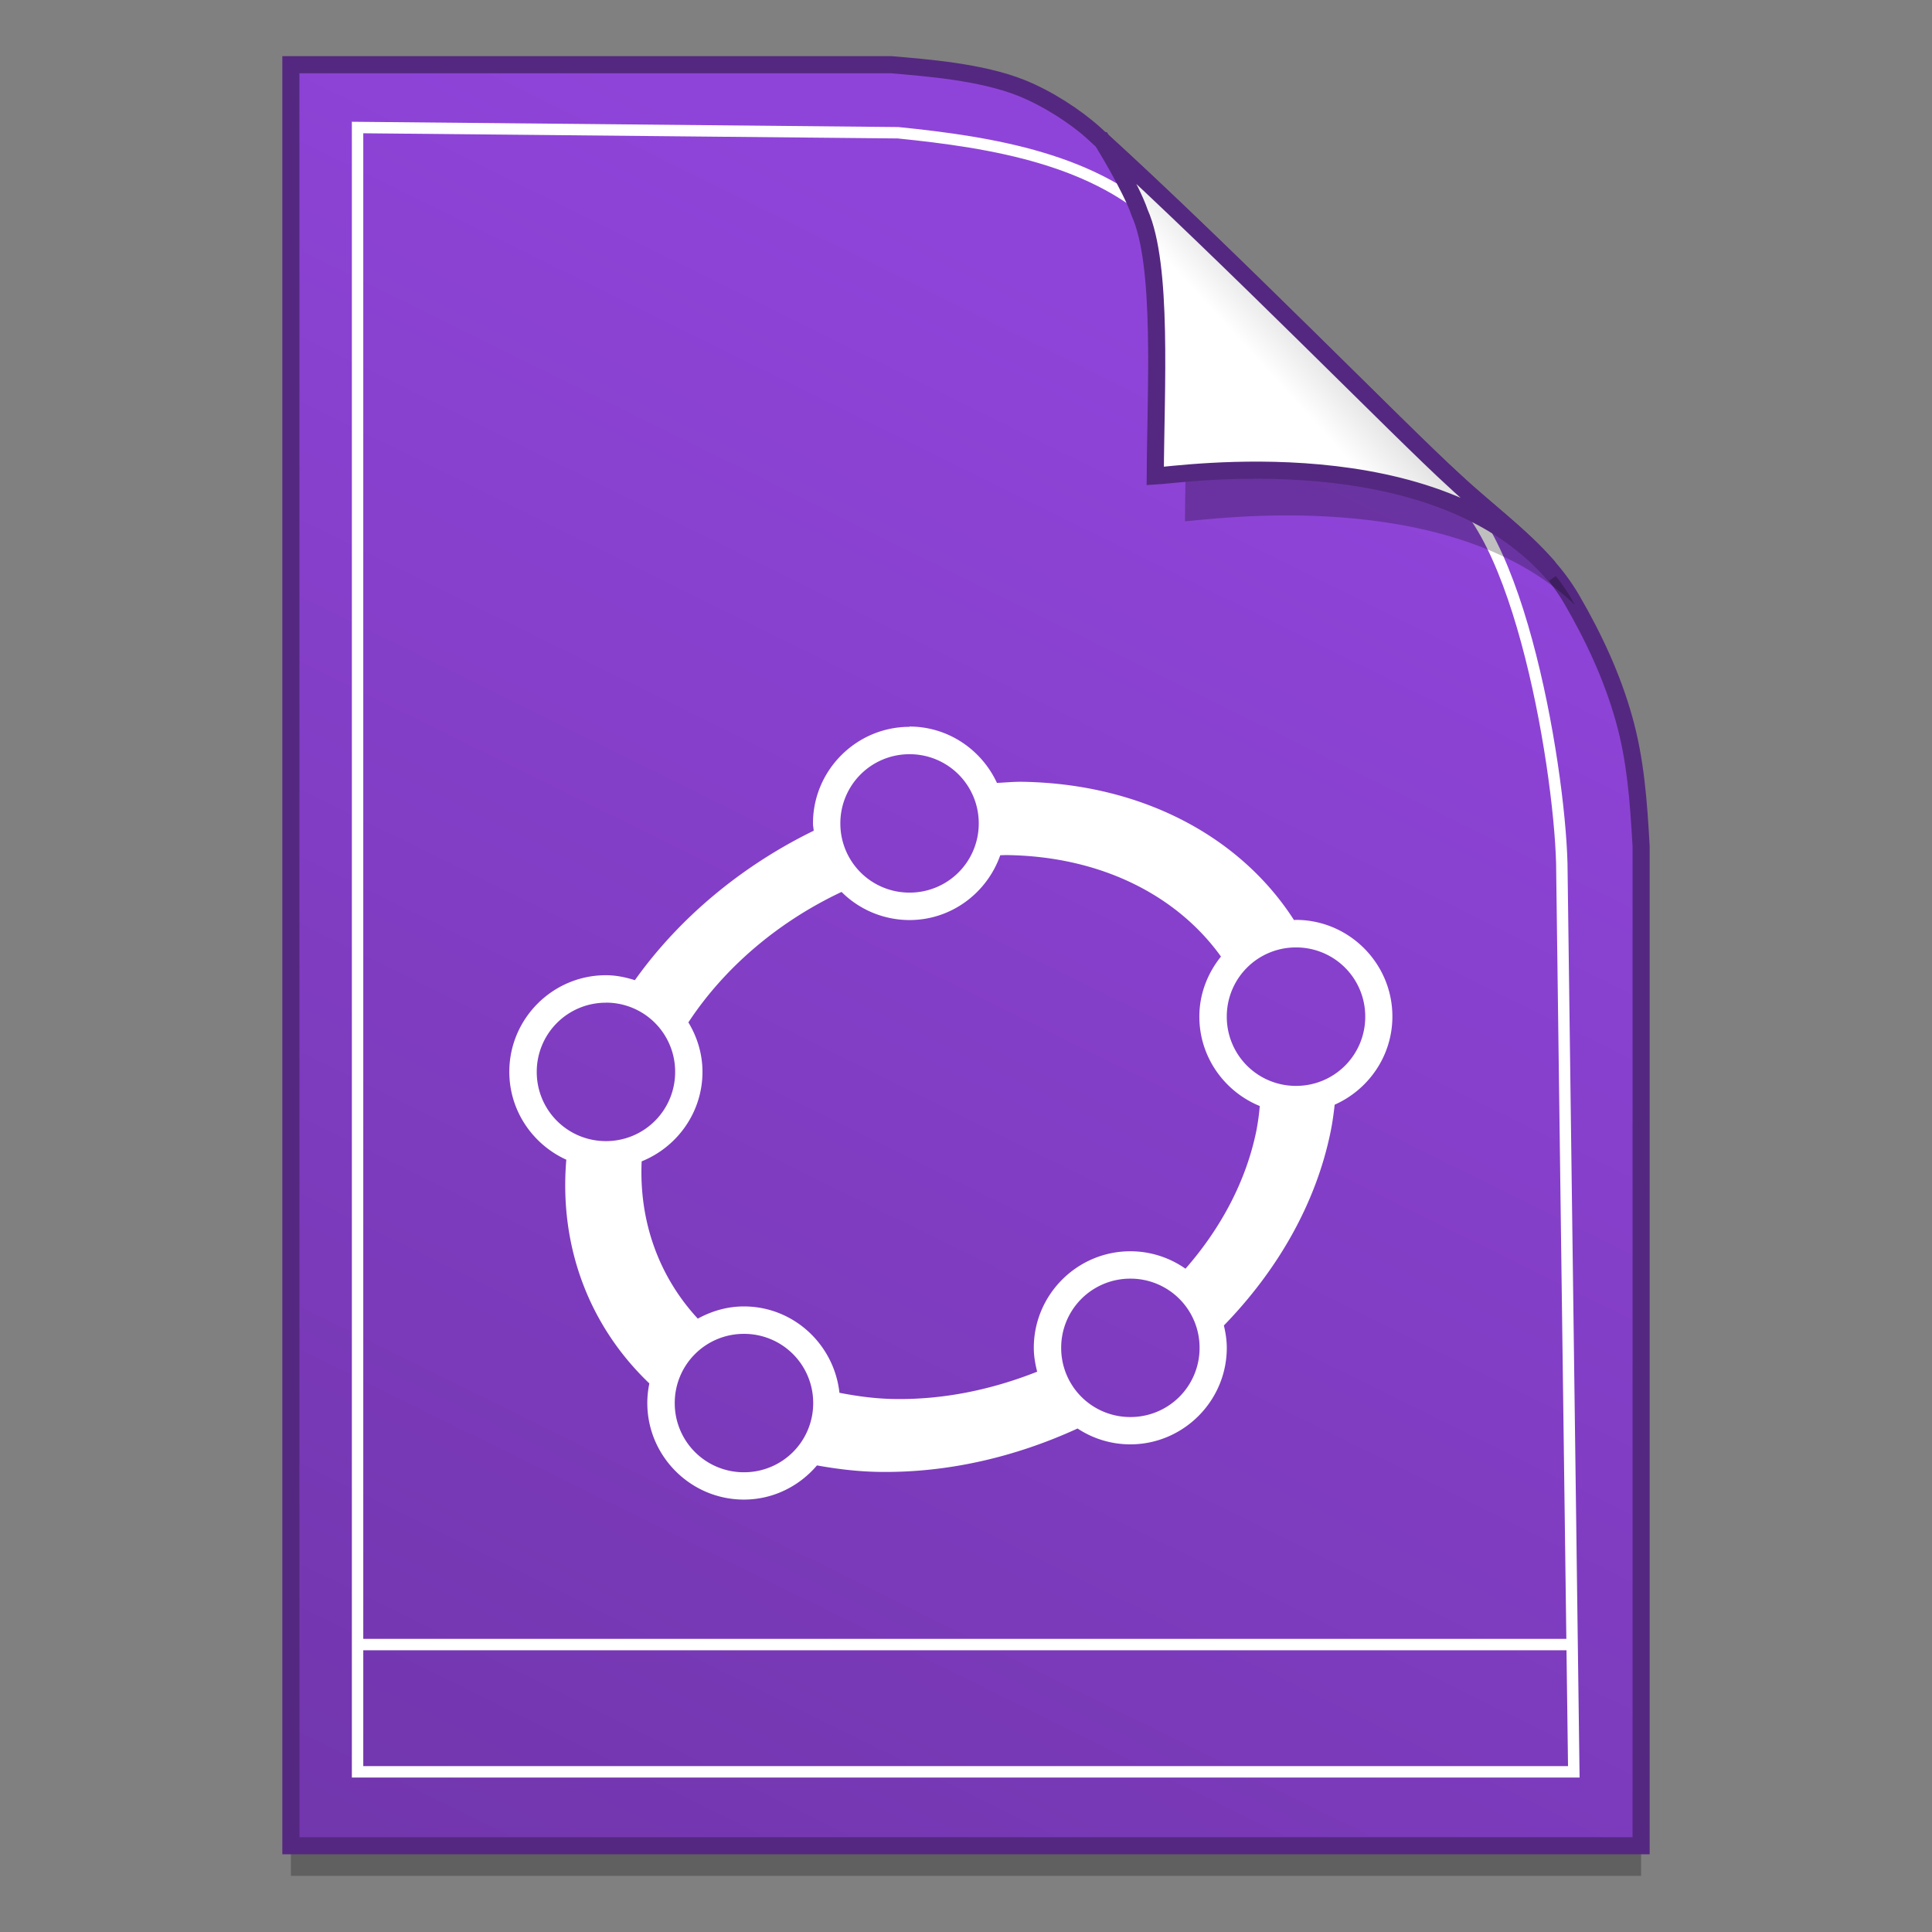 <?xml version="1.0" encoding="UTF-8" standalone="no"?>
<!-- Created with Inkscape (http://www.inkscape.org/) -->

<svg
   xmlns:osb="http://www.openswatchbook.org/uri/2009/osb"
   xmlns:dc="http://purl.org/dc/elements/1.1/"
   xmlns:cc="http://creativecommons.org/ns#"
   xmlns:rdf="http://www.w3.org/1999/02/22-rdf-syntax-ns#"
   xmlns:svg="http://www.w3.org/2000/svg"
   xmlns="http://www.w3.org/2000/svg"
   xmlns:xlink="http://www.w3.org/1999/xlink"
   xmlns:sodipodi="http://sodipodi.sourceforge.net/DTD/sodipodi-0.dtd"
   xmlns:inkscape="http://www.inkscape.org/namespaces/inkscape"
   width="128"
   height="128"
   viewBox="0 0 33.867 33.867"
   version="1.1"
   id="svg8"
   inkscape:version="0.92.2 5c3e80d, 2017-08-06"
   sodipodi:docname="application-vnd.geogebra.file.svg">
  <rect x="0" y="0" width="33.867" height="33.867" fill="#808080" stroke="none"/>
  <defs
     id="defs2">
    <linearGradient
       osb:paint="solid"
       id="linearGradient6987">
      <stop
         id="stop6985"
         offset="0"
         style="stop-color:#77d2fb;stop-opacity:1;" />
    </linearGradient>
    <linearGradient
       id="linearGradient8130">
      <stop
         style="stop-color:#8f44d9;stop-opacity:1"
         offset="0"
         id="stop8128" />
      <stop
         style="stop-color:#7236ad;stop-opacity:1"
         offset="1"
         id="stop8126" />
    </linearGradient>
    <linearGradient
       inkscape:collect="always"
       xlink:href="#linearGradient8130"
       id="linearGradient1503"
       x1="18.924"
       y1="268.288"
       x2="5.802"
       y2="294.84"
       gradientUnits="userSpaceOnUse"
       gradientTransform="matrix(1.001,0,0,1.001,42.649,-0.191)" />
    <linearGradient
       inkscape:collect="always"
       id="linearGradient4590">
      <stop
         style="stop-color:#ffffff;stop-opacity:1"
         offset="0"
         id="stop4592" />
      <stop
         style="stop-color:#d9d9d9;stop-opacity:1"
         offset="1"
         id="stop4594" />
    </linearGradient>
    <linearGradient
       gradientUnits="userSpaceOnUse"
       y2="268.838"
       x2="23.35"
       y1="269.731"
       x1="22.368"
       id="linearGradient8140"
       xlink:href="#linearGradient4590"
       inkscape:collect="always"
       gradientTransform="translate(42.666,0.075)" />
  </defs>
  <sodipodi:namedview
     id="base"
     pagecolor="#ffffff"
     bordercolor="#666666"
     borderopacity="1.0"
     inkscape:pageopacity="0.0"
     inkscape:pageshadow="2"
     inkscape:zoom="1.4262772"
     inkscape:cx="66.171027"
     inkscape:cy="49.138548"
     inkscape:document-units="mm"
     inkscape:current-layer="layer1"
     showgrid="false"
     units="px"
     inkscape:window-width="1600"
     inkscape:window-height="811"
     inkscape:window-x="0"
     inkscape:window-y="0"
     inkscape:window-maximized="1"
     showguides="false"
     inkscape:snap-nodes="false" />
  <g
     inkscape:label="Layer 1"
     inkscape:groupmode="layer"
     id="layer1"
     transform="translate(0,-263.133)">
    <g
       style="stroke-width:4.084"
       inkscape:transform-center-y="-9.4924686"
       inkscape:transform-center-x="5.4653607"
       inkscape:label="Capa 1"
       id="layer1-4-3"
       transform="matrix(0.536,0,0,0.537,-234.934,-13.785)">
      <g
         style="stroke-width:4.084"
         id="layer1-3-65-9"
         inkscape:label="Capa 1"
         transform="translate(0.42,0.035)" />
    </g>
    <g
       style="stroke-width:4.084"
       inkscape:transform-center-y="-9.4924686"
       inkscape:transform-center-x="5.4653607"
       inkscape:label="Capa 1"
       id="layer1-4"
       transform="matrix(0.536,0,0,0.537,-234.934,-13.76)">
      <g
         style="stroke-width:4.084"
         id="layer1-3-65"
         inkscape:label="Capa 1"
         transform="translate(0.42,0.035)" />
    </g>
    <g
       style="stroke-width:4.084"
       inkscape:transform-center-y="-9.4924686"
       inkscape:transform-center-x="5.4653607"
       inkscape:label="Capa 1"
       id="layer1-4-3-2"
       transform="matrix(0.511,0,0,0.512,-269.32,5.616)">
      <g
         style="stroke-width:4.084"
         id="layer1-3-65-9-9"
         inkscape:label="Capa 1"
         transform="translate(0.42,0.035)" />
    </g>
    <g
       style="stroke-width:4.084"
       inkscape:transform-center-y="-9.4924686"
       inkscape:transform-center-x="5.4653607"
       inkscape:label="Capa 1"
       id="layer1-4-1"
       transform="matrix(0.511,0,0,0.512,-269.32,5.64)">
      <g
         style="stroke-width:4.084"
         id="layer1-3-65-2"
         inkscape:label="Capa 1"
         transform="translate(0.42,0.035)" />
    </g>
    <g
       style="stroke-width:4.266"
       inkscape:transform-center-y="-9.4924686"
       inkscape:transform-center-x="5.4653607"
       inkscape:label="Capa 1"
       id="layer1-4-8"
       transform="matrix(0.513,0,0,0.514,-155.688,-1.262)">
      <g
         style="stroke-width:4.266"
         id="layer1-3-65-0"
         inkscape:label="Capa 1"
         transform="translate(0.42,0.035)" />
    </g>
    <g
       id="g2287"
       transform="translate(-42.666,3.3363136e-6)">
      <path
         sodipodi:nodetypes="ccccascscsscc"
         inkscape:connector-curvature="0"
         id="path1127"
         d="m 47.765,264.795 v 31.221 h 23.669 v -17.519 c -0.045,-0.796 -0.097,-1.508 -0.299,-2.23 -0.205,-0.735 -0.529,-1.43 -0.916,-2.096 -0.495,-0.852 -1.331,-1.401 -2.074,-2.099 -0.451,-0.409 -1.425,-1.38 -2.603,-2.54 -1.169,-1.15 -2.54,-2.486 -3.685,-3.524 -0.338,-0.305 -0.829,-0.622 -1.285,-0.805 -0.354,-0.142 -0.771,-0.23 -1.174,-0.29 -0.415,-0.061 -0.815,-0.092 -1.115,-0.118 z"
         style="opacity:0.25;fill:#000000;fill-opacity:1;stroke:none;stroke-width:0.4;stroke-miterlimit:4;stroke-dasharray:none;stroke-opacity:1" />
      <path
         style="opacity:1;fill:url(#linearGradient1503);fill-opacity:1;stroke:#542880;stroke-width:0.3;stroke-miterlimit:4;stroke-dasharray:none;stroke-opacity:1"
         d="m 47.765,264.267 v 31.221 h 23.669 v -17.519 c -0.045,-0.796 -0.097,-1.508 -0.299,-2.23 -0.205,-0.735 -0.529,-1.43 -0.916,-2.096 -0.495,-0.852 -1.331,-1.401 -2.074,-2.099 -0.451,-0.409 -1.425,-1.38 -2.603,-2.54 -1.169,-1.15 -2.54,-2.486 -3.685,-3.524 -0.338,-0.305 -0.829,-0.622 -1.285,-0.805 -0.354,-0.142 -0.771,-0.23 -1.174,-0.29 -0.415,-0.061 -0.815,-0.092 -1.115,-0.118 z"
         id="path4623-8"
         inkscape:connector-curvature="0"
         sodipodi:nodetypes="ccccascscsscc" />
      <g
         style="stroke-width:0.209;stroke-miterlimit:4;stroke-dasharray:none"
         transform="matrix(0.957,0,0,0.957,43.393,11.992)"
         id="g8124">
        <path
           sodipodi:nodetypes="ccccccccc"
           inkscape:connector-curvature="0"
           id="path7427"
           d="m 5.79,264.761 v 30.119 H 28.068 l -0.22,-16.641 c -0.048,-1.844 -0.86,-6.659 -2.422,-7.042 -0.8,-1.209 -1,-0.856 -2.128,-2.023 -1.1,-1.11 -1.65,-1.588 -2.728,-2.59 -1.222,-1.243 -3.153,-1.552 -4.879,-1.727 z"
           style="opacity:1;fill:none;fill-opacity:1;stroke:#ffffff;stroke-width:0.209;stroke-miterlimit:4;stroke-dasharray:none;stroke-opacity:1" />
        <path
           inkscape:connector-curvature="0"
           id="path7433"
           d="M 5.767,292.549 H 28.091"
           style="fill:none;fill-rule:evenodd;stroke:#ffffff;stroke-width:0.209;stroke-linecap:butt;stroke-linejoin:miter;stroke-miterlimit:4;stroke-dasharray:none;stroke-opacity:1" />
      </g>
      <path
         id="path1488"
         d="m 62.491,266.39 c 0.015,0.024 0.516,0.821 0.67,1.27 0.416,0.919 0.284,3.08 0.277,4.611 0.4,-0.021 4.63,-0.648 6.834,1.465 -0.018,-0.031 -0.034,-0.063 -0.052,-0.095 -0.495,-0.852 -1.331,-1.401 -2.074,-2.099 -0.227,-0.206 -0.59,-0.558 -1.042,-1.002 -0.355,-0.207 -0.701,-0.45 -1.003,-0.744 -1.143,-1.108 -2.474,-2.387 -3.609,-3.408 z"
         style="opacity:0.25;fill:#000000;fill-opacity:1;stroke:none;stroke-width:0.4;stroke-miterlimit:4;stroke-dasharray:none;stroke-opacity:1"
         inkscape:connector-curvature="0" />
      <path
         sodipodi:nodetypes="ccccccsc"
         inkscape:connector-curvature="0"
         id="path4753-0"
         d="m 61.984,265.596 c 0.015,0.024 0.509,0.821 0.661,1.27 0.41,0.919 0.28,3.081 0.272,4.612 0.411,-0.021 4.929,-0.705 7.005,1.747 -0.028,-0.049 -0.088,-0.09 -0.127,-0.167 -0.479,-0.549 -1.091,-0.99 -1.65,-1.515 -0.451,-0.409 -1.425,-1.38 -2.604,-2.54 -1.127,-1.108 -2.439,-2.387 -3.558,-3.407 z"
         style="opacity:1;fill:url(#linearGradient8140);fill-opacity:1;stroke:#542880;stroke-width:0.3;stroke-miterlimit:4;stroke-dasharray:none;stroke-opacity:1" />
      <path
         id="path1419"
         d="m 58.61,275.874 c -0.932,0 -1.693,0.761 -1.693,1.693 0,0.044 0.01,0.085 0.013,0.128 -1.256,0.613 -2.353,1.522 -3.135,2.62 -0.162,-0.051 -0.33,-0.087 -0.508,-0.087 -0.932,0 -1.693,0.761 -1.693,1.693 0,0.685 0.412,1.274 0.999,1.541 -0.131,1.559 0.425,2.938 1.456,3.922 a 1.67,1.67 0 0 0 -0.036,0.343 c 0,0.932 0.761,1.693 1.693,1.693 0.514,0 0.973,-0.236 1.281,-0.599 0.356,0.064 0.721,0.109 1.106,0.114 1.197,0.016 2.382,-0.265 3.462,-0.761 a 1.68,1.68 0 0 0 0.923,0.278 c 0.932,0 1.693,-0.761 1.693,-1.693 0,-0.135 -0.021,-0.265 -0.051,-0.391 0.931,-0.958 1.609,-2.12 1.87,-3.392 0.033,-0.162 0.055,-0.32 0.072,-0.478 0.594,-0.264 1.012,-0.857 1.012,-1.547 0,-0.932 -0.761,-1.693 -1.693,-1.693 -0.011,0 -0.021,0.003 -0.032,0.003 -0.929,-1.448 -2.648,-2.393 -4.774,-2.424 -0.145,-8.5e-4 -0.288,0.013 -0.433,0.02 -0.269,-0.581 -0.854,-0.988 -1.535,-0.988 z m 0,0.48 a 1.21,1.21 0 0 1 1.213,1.213 1.21,1.21 0 0 1 -1.213,1.213 1.21,1.21 0 0 1 -1.213,-1.213 1.21,1.21 0 0 1 1.213,-1.213 z m 1.705,1.768 c 1.669,0.023 2.994,0.72 3.754,1.779 -0.233,0.29 -0.379,0.653 -0.379,1.053 0,0.707 0.439,1.314 1.059,1.567 a 3.945,3.945 0 0 1 -0.061,0.441 c -0.181,0.881 -0.623,1.705 -1.241,2.411 a 1.682,1.682 0 0 0 -0.966,-0.306 c -0.932,0 -1.693,0.761 -1.693,1.693 0,0.145 0.025,0.283 0.059,0.418 -0.782,0.31 -1.625,0.491 -2.489,0.479 -0.343,-0.004 -0.665,-0.049 -0.977,-0.109 -0.092,-0.847 -0.804,-1.514 -1.675,-1.514 -0.294,0 -0.566,0.082 -0.808,0.214 -0.676,-0.731 -1.032,-1.694 -0.984,-2.757 0.623,-0.251 1.066,-0.859 1.066,-1.569 0,-0.317 -0.093,-0.612 -0.247,-0.867 0.633,-0.963 1.578,-1.766 2.685,-2.287 a 1.687,1.687 0 0 0 1.191,0.493 c 0.736,0 1.359,-0.477 1.591,-1.136 0.038,-5.2e-4 0.075,-0.003 0.113,-0.003 z m 5.069,1.619 a 1.21,1.21 0 0 1 1.214,1.214 1.21,1.21 0 0 1 -1.213,1.213 1.21,1.21 0 0 1 -1.214,-1.213 1.21,1.21 0 0 1 1.214,-1.214 z m -12.096,0.968 a 1.21,1.21 0 0 1 1.213,1.214 1.21,1.21 0 0 1 -1.213,1.213 1.21,1.21 0 0 1 -1.213,-1.213 1.21,1.21 0 0 1 1.213,-1.213 z m 9.193,4.838 a 1.21,1.21 0 0 1 1.213,1.213 1.21,1.21 0 0 1 -1.213,1.213 1.21,1.21 0 0 1 -1.213,-1.213 1.21,1.21 0 0 1 1.213,-1.213 z m -6.774,0.968 a 1.21,1.21 0 0 1 1.214,1.213 1.21,1.21 0 0 1 -1.214,1.213 1.21,1.21 0 0 1 -1.213,-1.213 1.21,1.21 0 0 1 1.213,-1.213 z"
         inkscape:connector-curvature="0"
         style="opacity:1;isolation:isolate;fill:#ffffff;fill-opacity:1;stroke-width:0.265" />
    </g>
  </g>
</svg>
